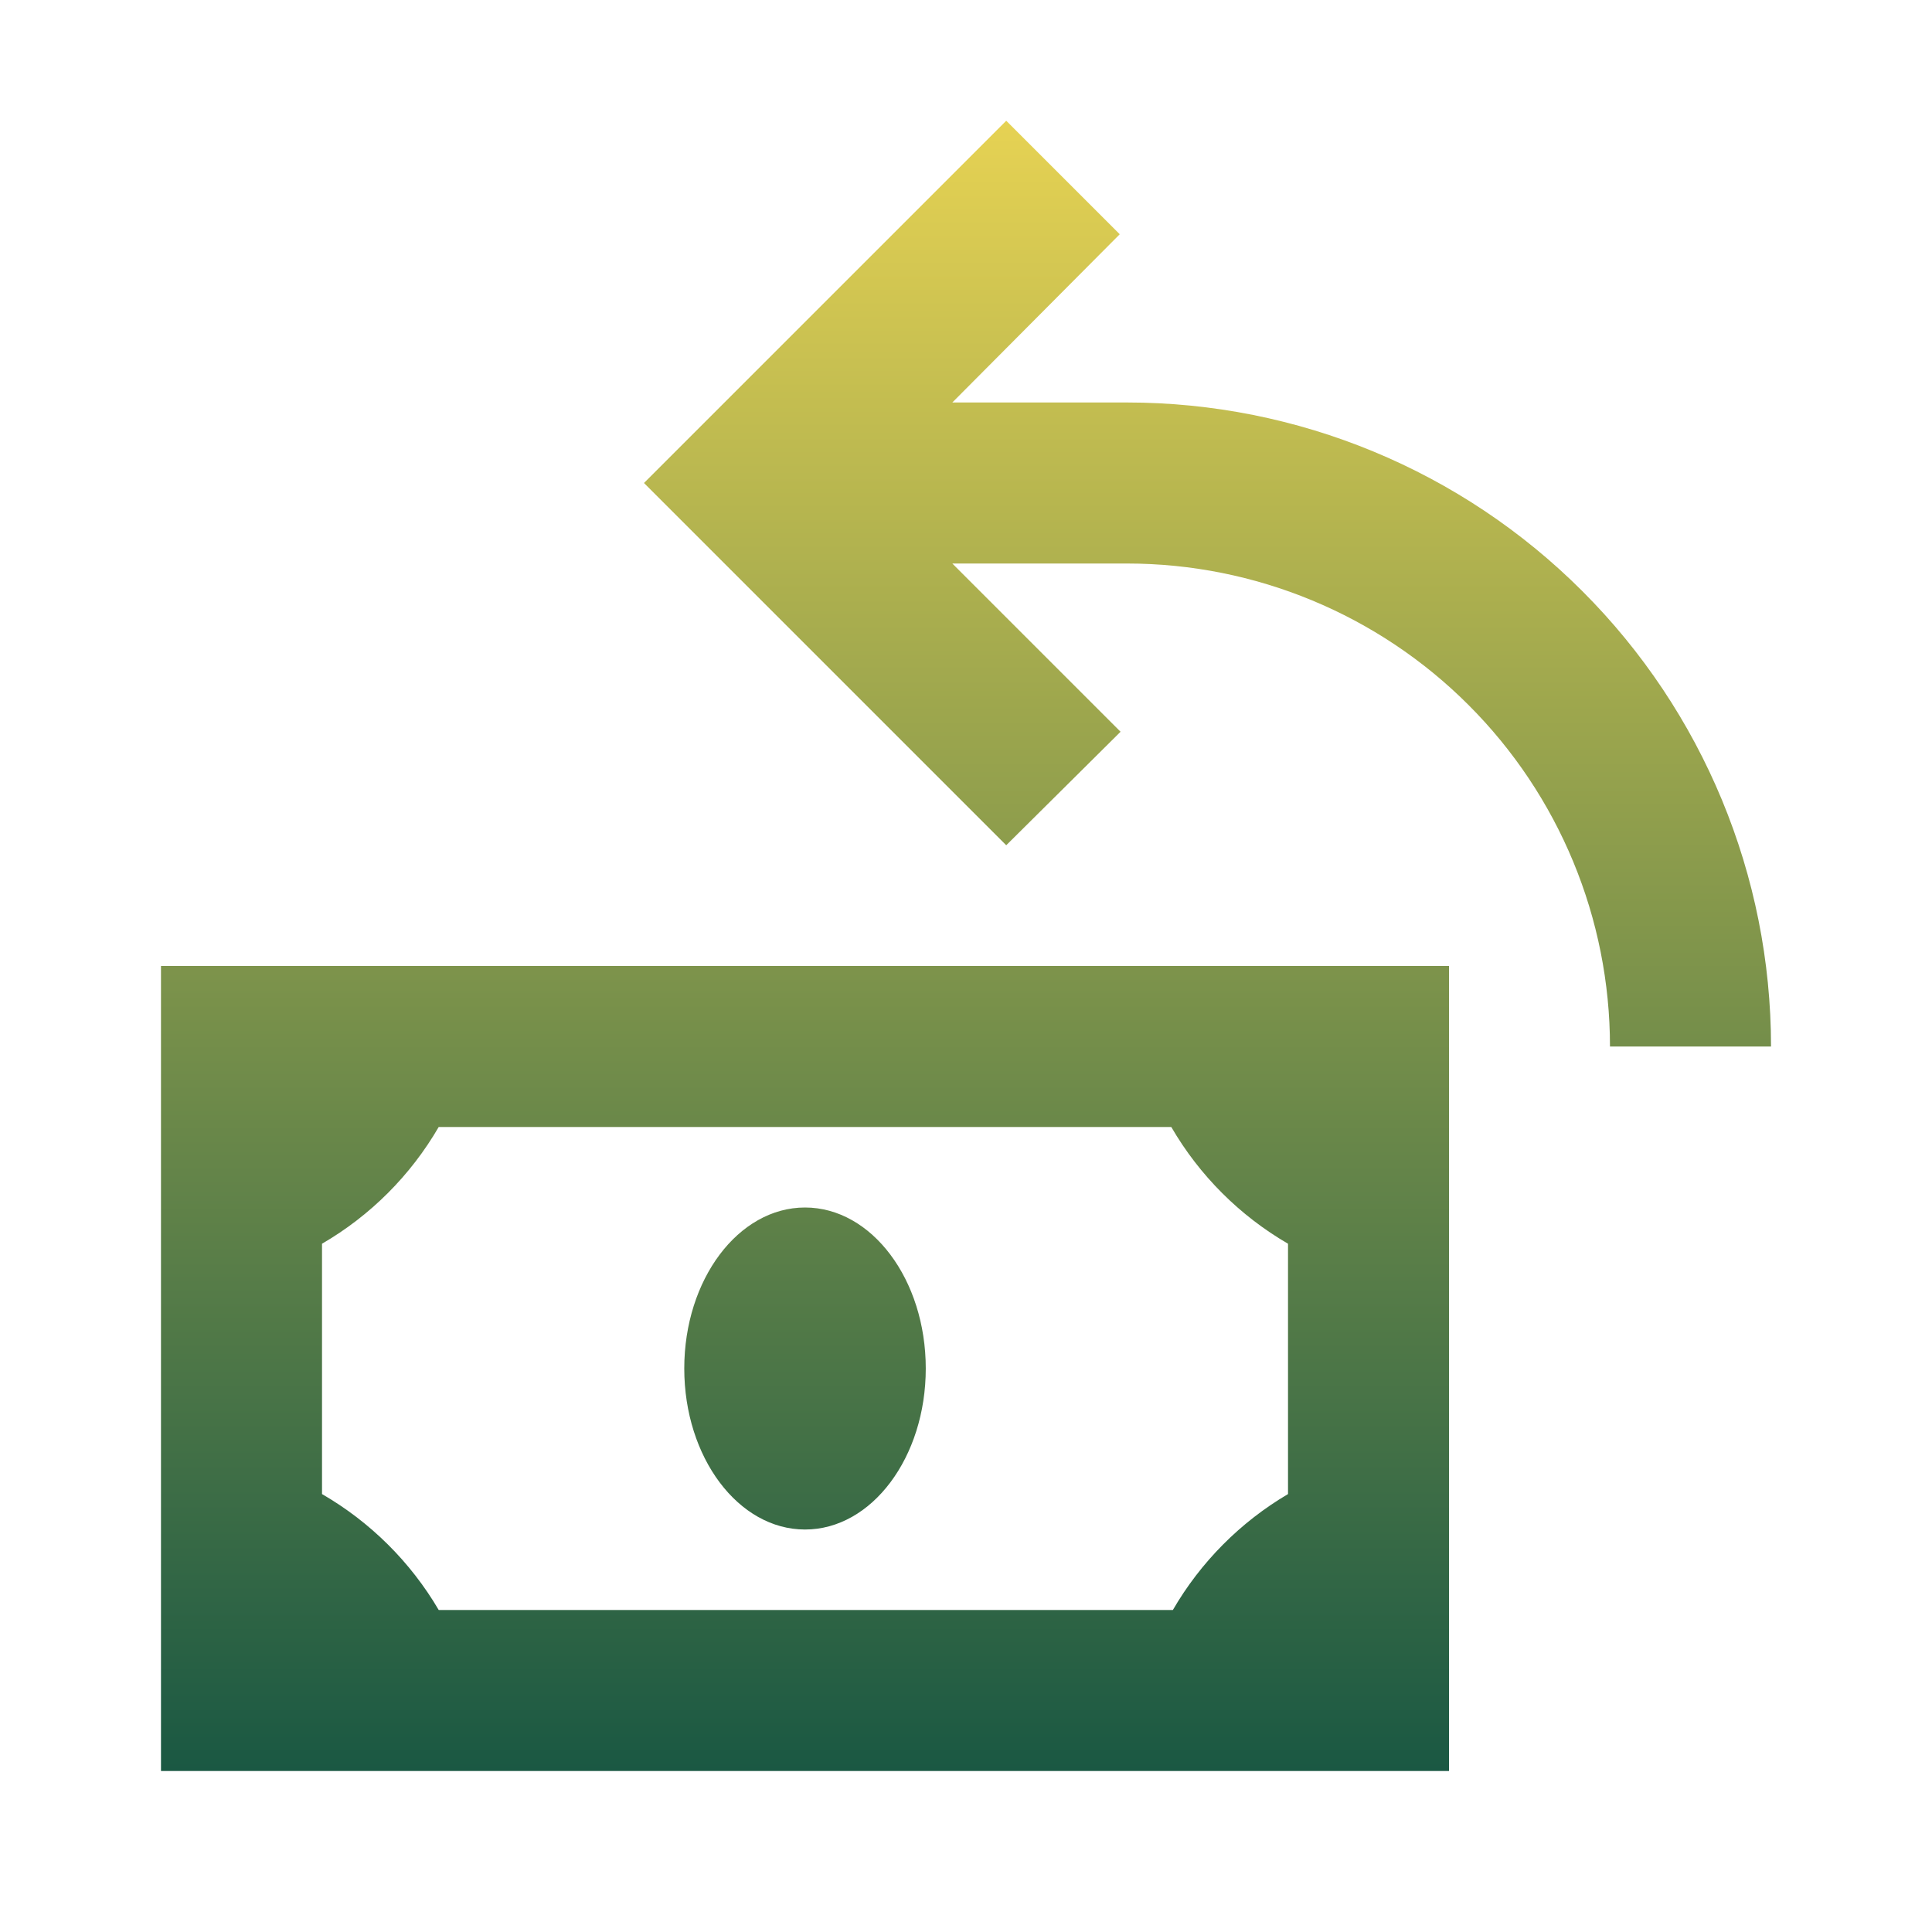 <svg width="40" height="40" viewBox="0 0 40 40" fill="none" xmlns="http://www.w3.org/2000/svg">
<path d="M23.183 4.85L19.717 8.333H23.333C26.869 8.333 30.261 9.738 32.761 12.239C35.262 14.739 36.667 18.13 36.667 21.667H33.333C33.333 19.015 32.28 16.471 30.404 14.596C28.529 12.72 25.985 11.667 23.333 11.667H19.717L23.2 15.15L20.833 17.5L13.333 10L15.683 7.65L20.833 2.5L23.183 4.85ZM3.333 20V36.667H30V20H3.333ZM6.667 30.933V25.75C7.669 25.168 8.501 24.335 9.083 23.333H24.25C24.832 24.335 25.665 25.168 26.667 25.75V30.933C25.679 31.515 24.858 32.342 24.283 33.333H9.083C8.499 32.338 7.666 31.511 6.667 30.933ZM16.667 31.667C18.047 31.667 19.167 30.175 19.167 28.333C19.167 26.492 18.047 25 16.667 25C15.287 25 14.167 26.492 14.167 28.333C14.167 30.175 15.287 31.667 16.667 31.667Z" fill="url(#paint0_linear_525_923)"/>
<defs>
<linearGradient id="paint0_linear_525_923" x1="20" y1="2.5" x2="20" y2="36.667" gradientUnits="userSpaceOnUse">
<stop stop-color="#E6D253"/>
<stop offset="1" stop-color="#1A5843"/>
</linearGradient>
</defs>
</svg>
